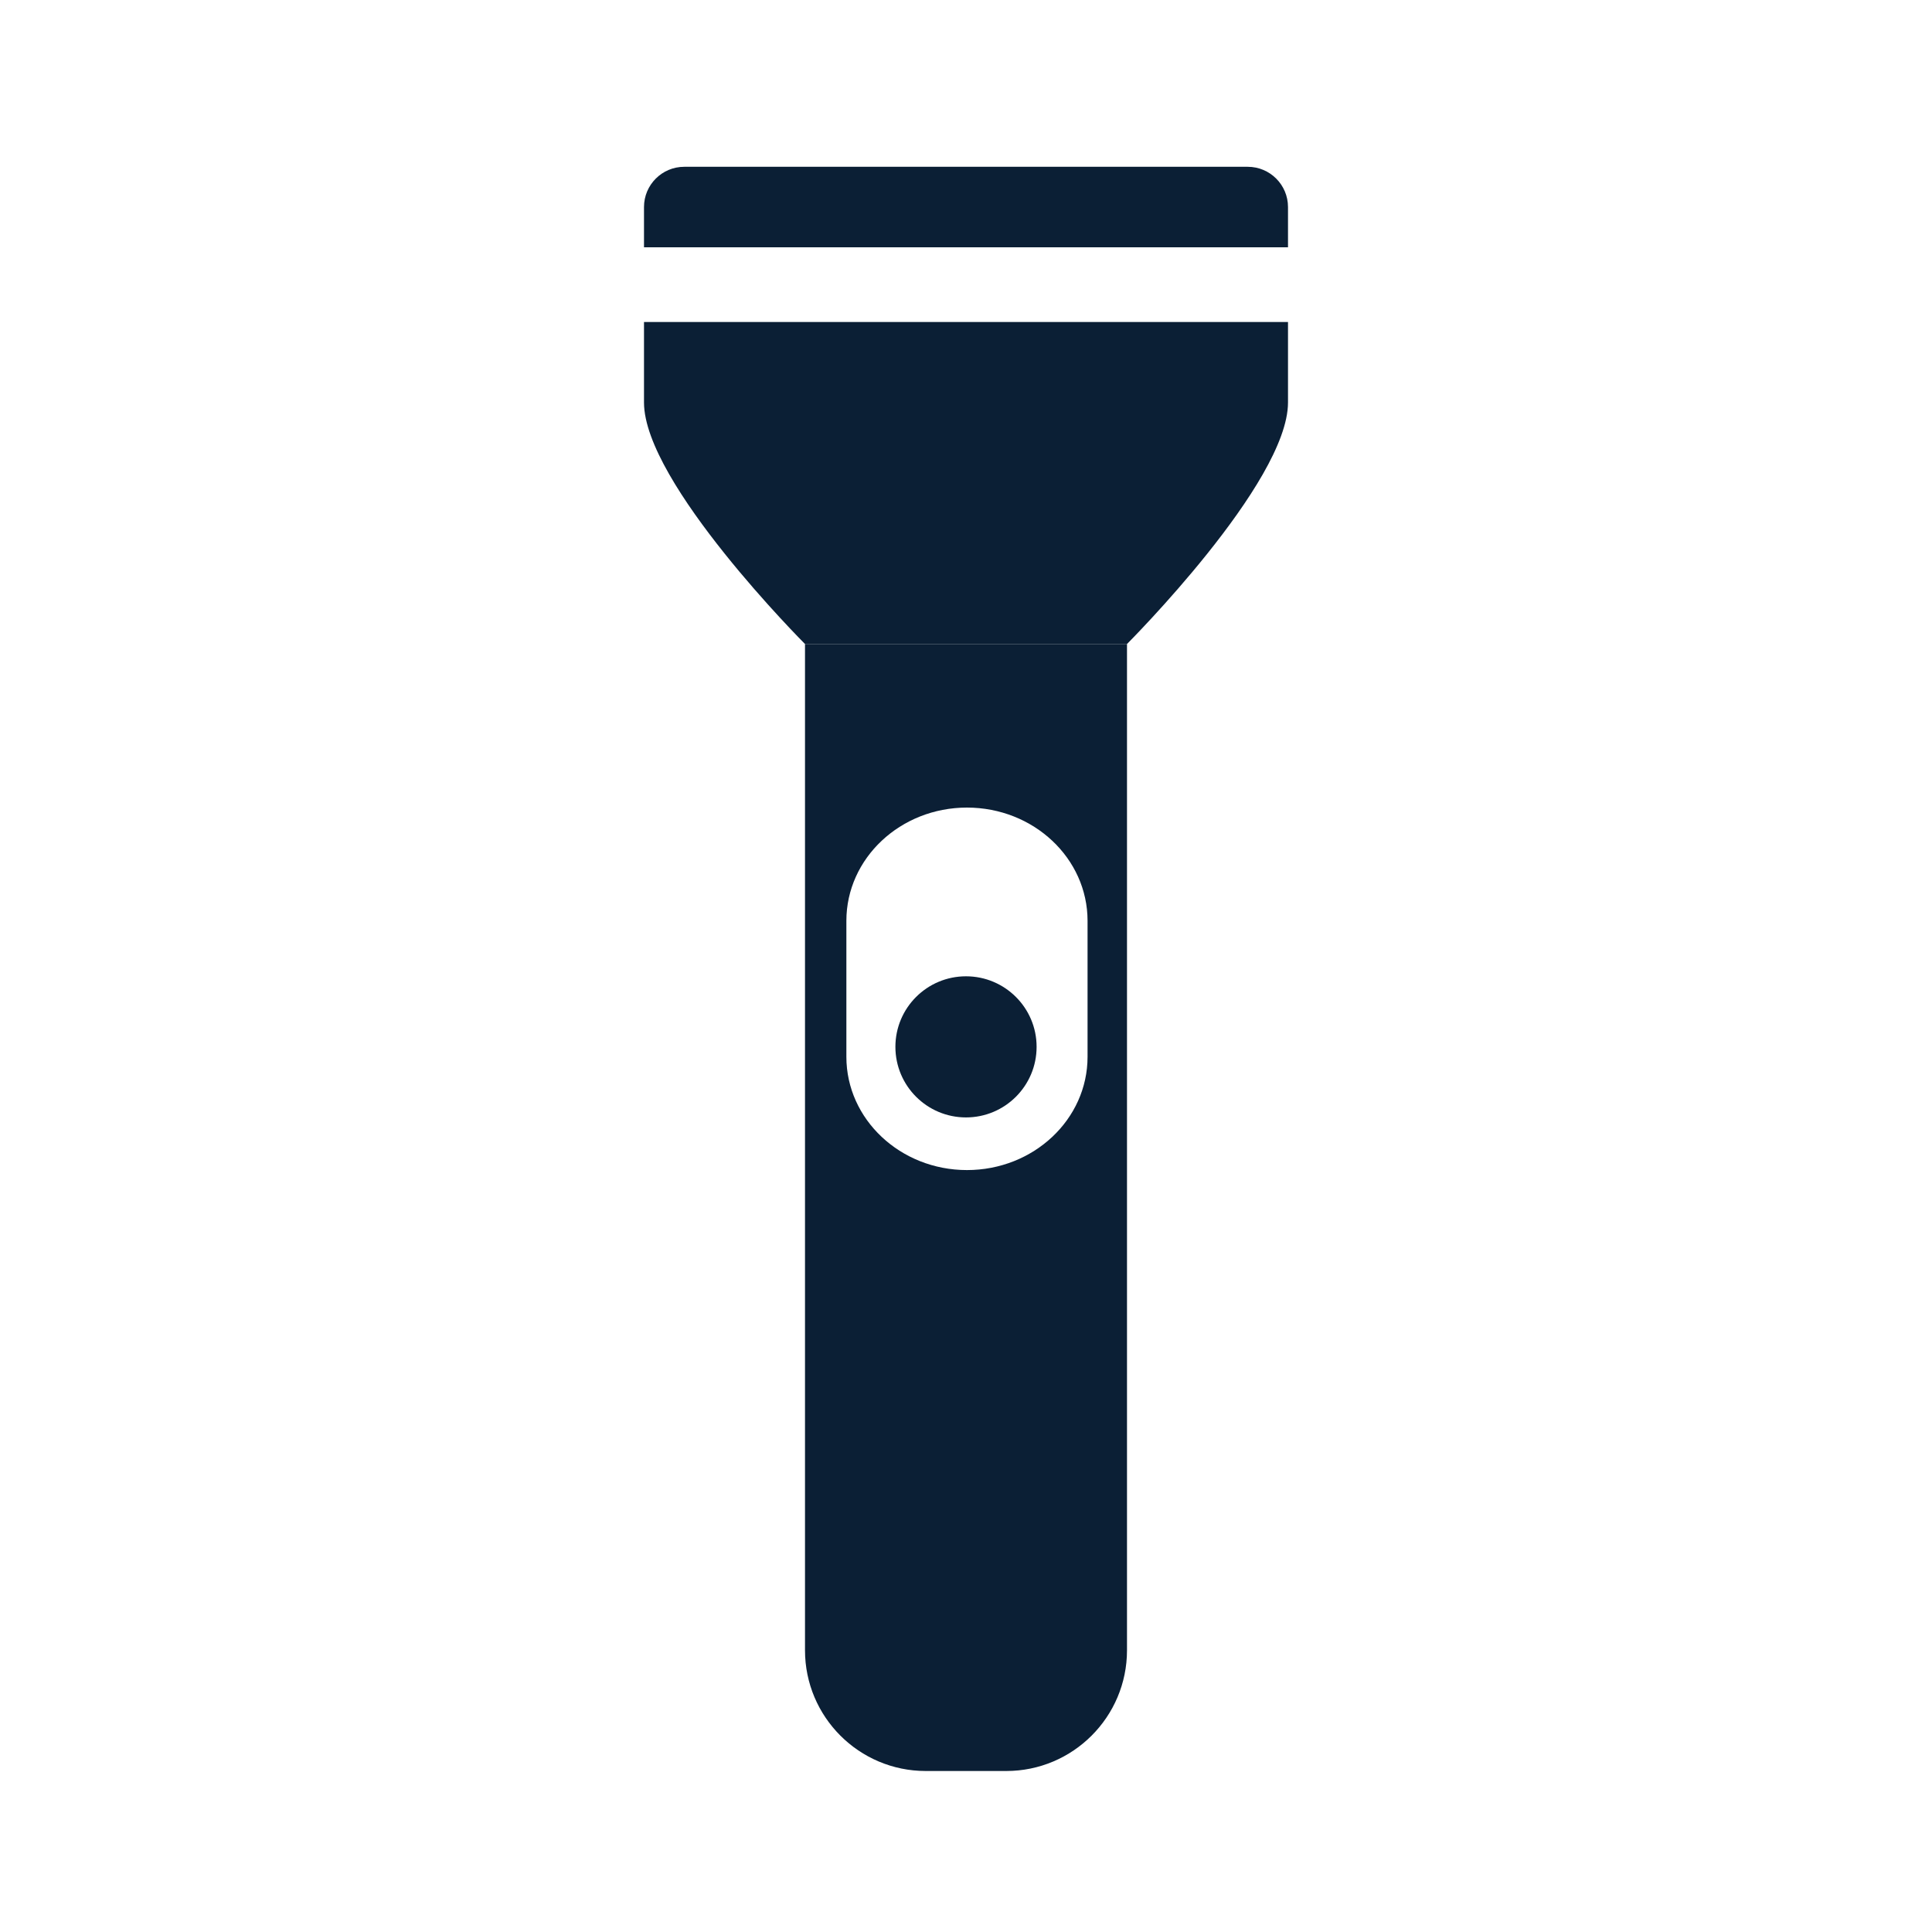 <svg width="24" height="24" viewBox="0 0 24 24" fill="none" xmlns="http://www.w3.org/2000/svg">
<path fill-rule="evenodd" clip-rule="evenodd" d="M14 8H10V20.5C10 21.328 10.672 22 11.5 22H12.5C13.328 22 14 21.328 14 20.5V8ZM12.012 10.032C11.185 10.032 10.514 10.662 10.514 11.439V13.128C10.514 13.905 11.185 14.535 12.012 14.535C12.84 14.535 13.51 13.905 13.51 13.128V11.439C13.51 10.662 12.84 10.032 12.012 10.032Z" fill="#0B1F35"/>
<path d="M16 4H8V5C8 6 10 8 10 8H14C14 8 16 6 16 5L16 4Z" fill="#0B1F35"/>
<path d="M12.877 13.004C12.877 13.489 12.484 13.881 12 13.881C11.516 13.881 11.123 13.489 11.123 13.004C11.123 12.52 11.516 12.128 12 12.128C12.484 12.128 12.877 12.52 12.877 13.004Z" fill="#0B1F35"/>
<path d="M8.5 2.072C8.224 2.072 8 2.296 8 2.572V3.072H16L16 2.572C16 2.296 15.776 2.072 15.5 2.072H8.5Z" fill="#0B1F35"/>
</svg>
